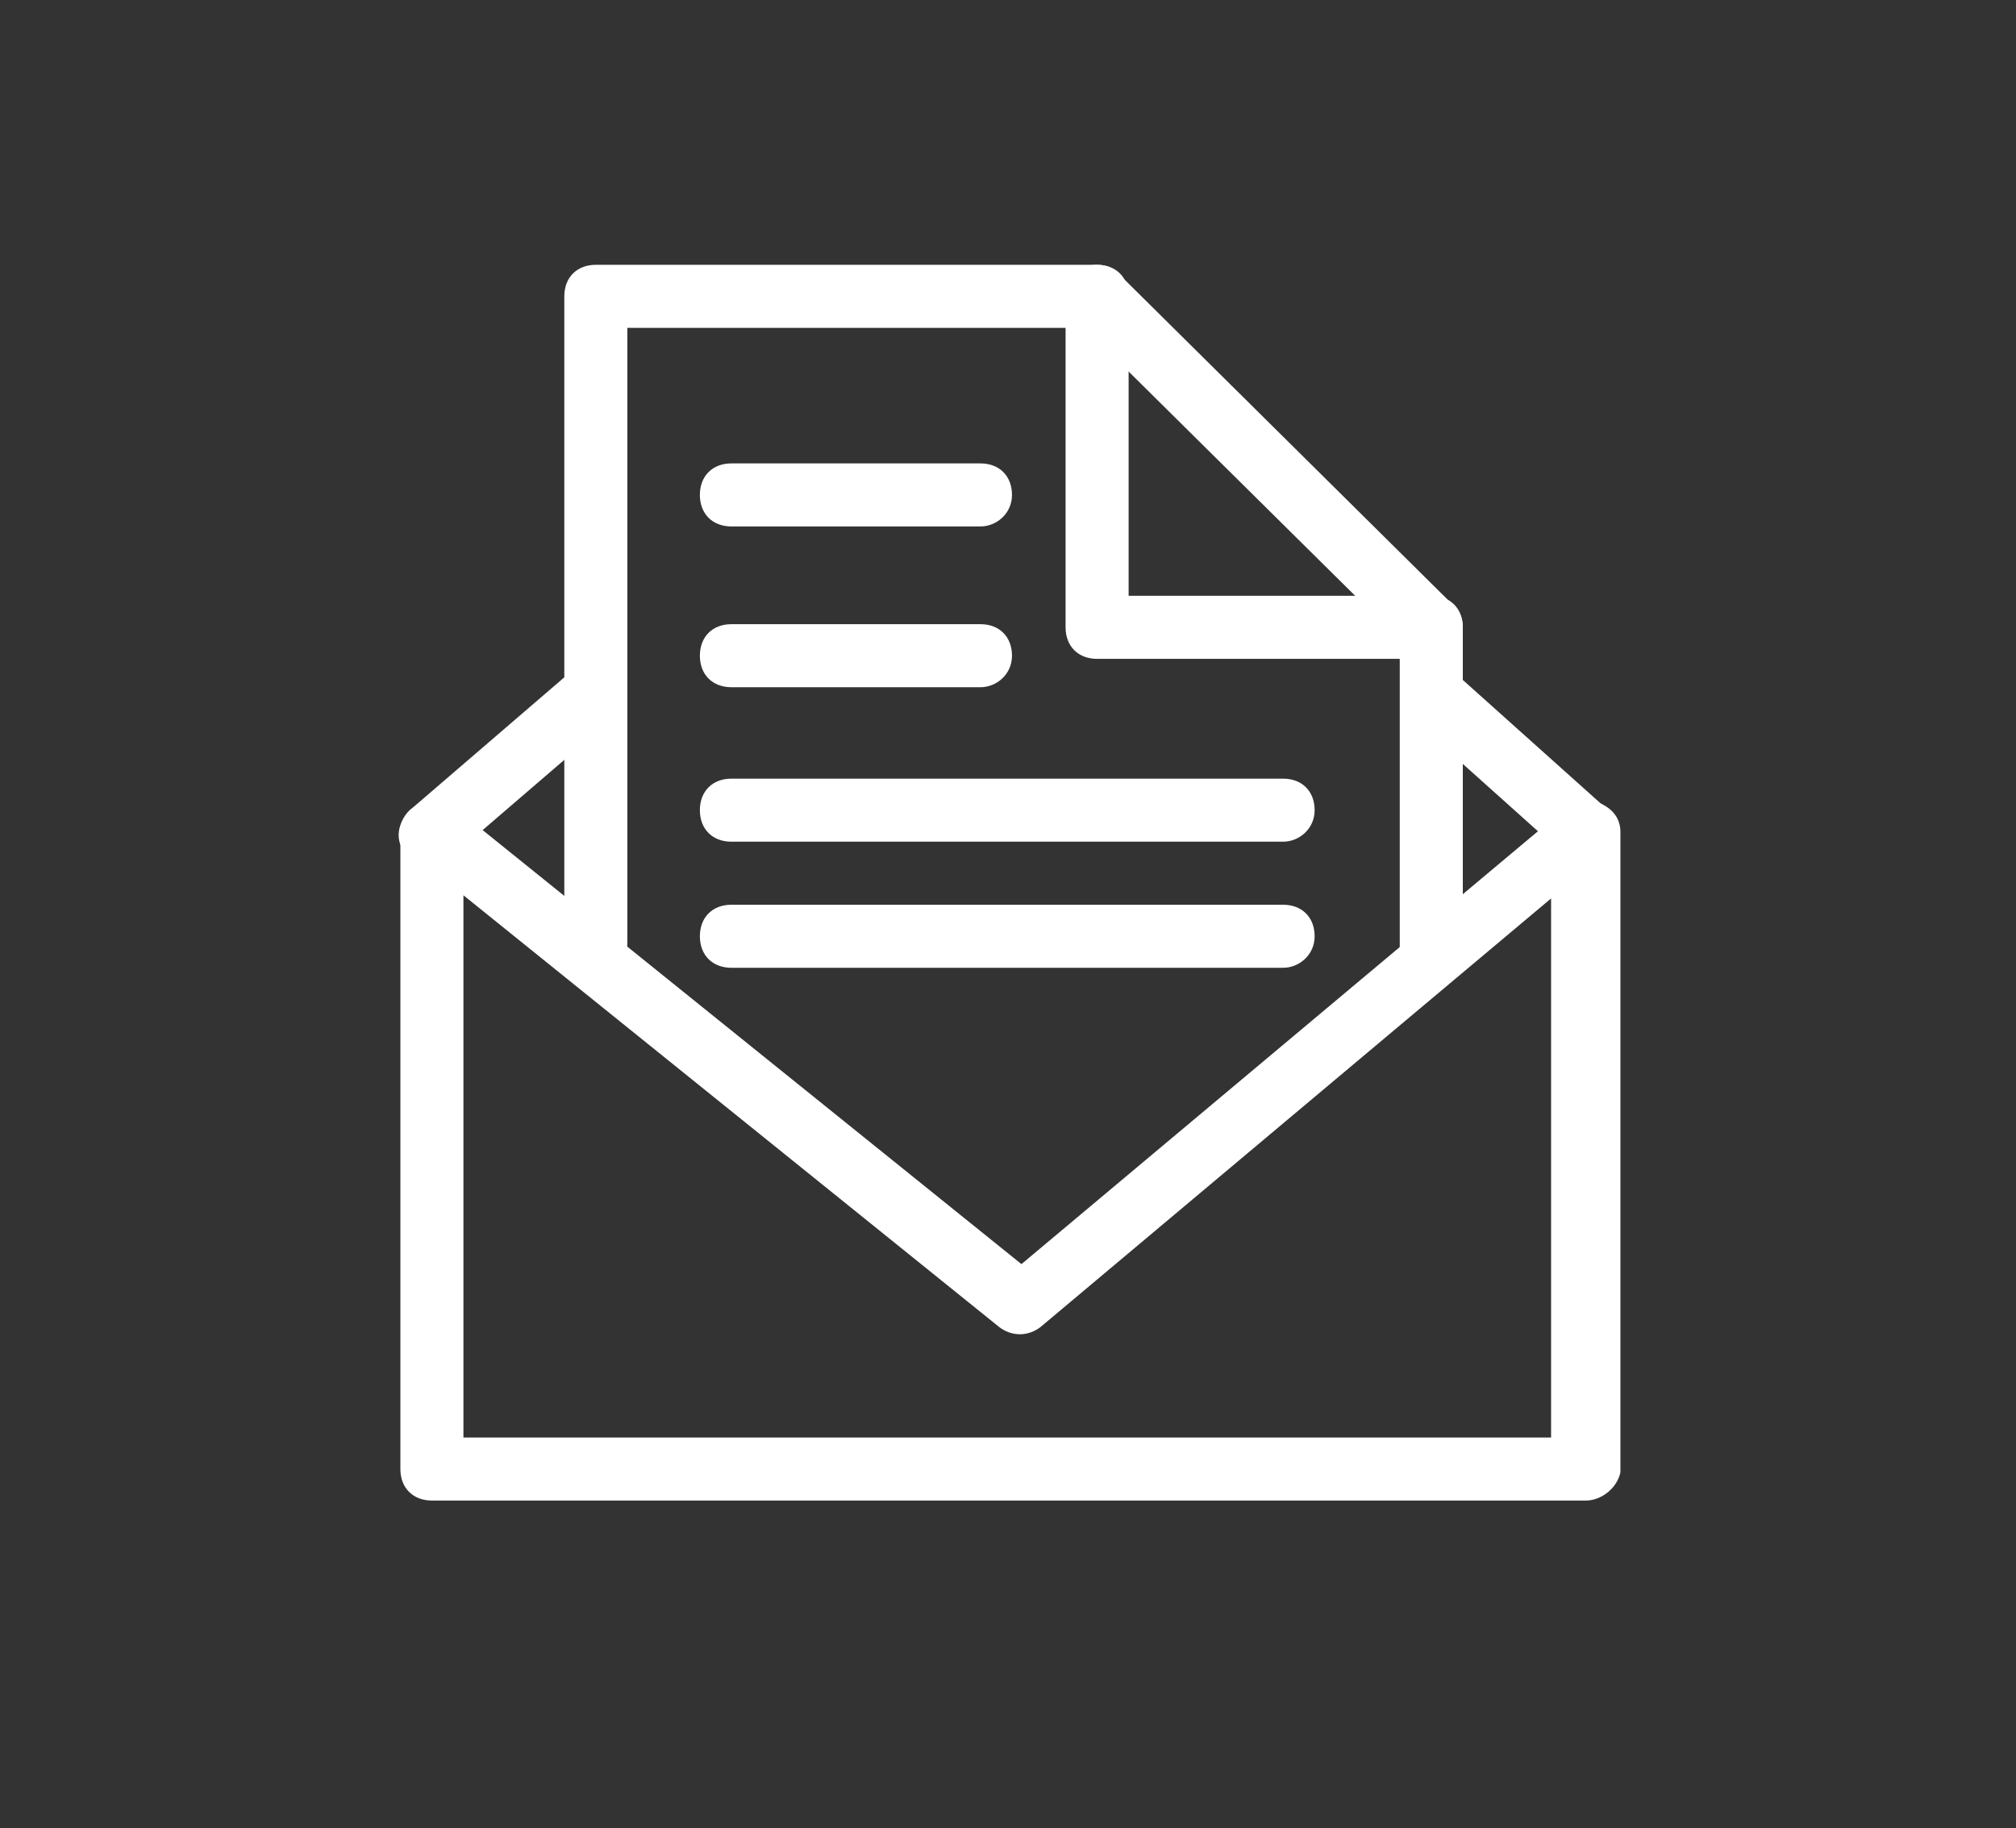<?xml version="1.0" standalone="no"?><!DOCTYPE svg PUBLIC "-//W3C//DTD SVG 1.1//EN" "http://www.w3.org/Graphics/SVG/1.1/DTD/svg11.dtd"><svg t="1611890096706" class="icon" viewBox="0 0 1129 1024" version="1.1" xmlns="http://www.w3.org/2000/svg" p-id="2288" xmlns:xlink="http://www.w3.org/1999/xlink" width="141.125" height="128"><rect x="0" y="0" width="1129" height="1024" fill="#333333" stroke="none"/><defs><style type="text/css"></style></defs><path d="M801.545 552.607c-10.593 0-17.655-7.062-17.655-17.655v-176.552l-176.552-174.786H351.338v344.276c0 10.593-7.062 17.655-17.655 17.655s-17.655-7.062-17.655-17.655V165.959c0-10.593 7.062-17.655 17.655-17.655h280.717c5.297 0 8.828 1.766 12.359 5.297l187.145 185.379c3.531 3.531 5.297 7.062 5.297 12.359v183.614c0 8.828-8.828 17.655-17.655 17.655z" fill="#ffffff" p-id="2289"></path><path d="M801.545 368.993H614.4c-10.593 0-17.655-7.062-17.655-17.655V165.959c0-10.593 7.062-17.655 17.655-17.655s17.655 7.062 17.655 17.655v167.724h169.49c10.593 0 17.655 7.062 17.655 17.655s-8.828 17.655-17.655 17.655zM549.076 294.841h-139.476c-10.593 0-17.655-7.062-17.655-17.655s7.062-17.655 17.655-17.655h139.476c10.593 0 17.655 7.062 17.655 17.655s-8.828 17.655-17.655 17.655zM549.076 384.883h-139.476c-10.593 0-17.655-7.062-17.655-17.655s7.062-17.655 17.655-17.655h139.476c10.593 0 17.655 7.062 17.655 17.655s-8.828 17.655-17.655 17.655zM718.566 471.393H409.6c-10.593 0-17.655-7.062-17.655-17.655s7.062-17.655 17.655-17.655h308.966c10.593 0 17.655 7.062 17.655 17.655s-8.828 17.655-17.655 17.655zM718.566 542.014H409.6c-10.593 0-17.655-7.062-17.655-17.655s7.062-17.655 17.655-17.655h308.966c10.593 0 17.655 7.062 17.655 17.655s-8.828 17.655-17.655 17.655z" fill="#ffffff" p-id="2290"></path><path d="M888.055 840.386H241.876c-10.593 0-17.655-7.062-17.655-17.655V466.097c0-7.062 3.531-12.359 10.593-15.89 5.297-3.531 14.124-1.766 19.421 1.766l317.793 256 305.434-256c5.297-5.297 12.359-5.297 19.421-1.766 7.062 3.531 10.593 8.828 10.593 15.89v358.4c-1.766 8.828-10.593 15.89-19.421 15.89z m-628.524-35.31h609.103V503.172L582.621 743.283c-7.062 5.297-15.89 5.297-22.952 0l-300.138-241.876v303.669z" fill="#ffffff" p-id="2291"></path><path d="M888.055 483.752c-3.531 0-8.828-1.766-12.359-5.297l-84.745-75.917c-7.062-7.062-7.062-17.655-1.766-24.717s17.655-7.062 24.717-1.766l84.745 75.917c7.062 7.062 7.062 17.655 1.766 24.717-3.531 3.531-8.828 7.062-12.359 7.062zM241.876 483.752c-5.297 0-10.593-1.766-14.124-5.297-7.062-7.062-5.297-17.655 1.766-24.717l88.276-75.917c7.062-7.062 17.655-5.297 24.717 1.766 7.062 7.062 5.297 17.655-1.766 24.717l-88.276 75.917c-1.766 1.766-5.297 3.531-10.593 3.531z" fill="#ffffff" p-id="2292"></path></svg>
